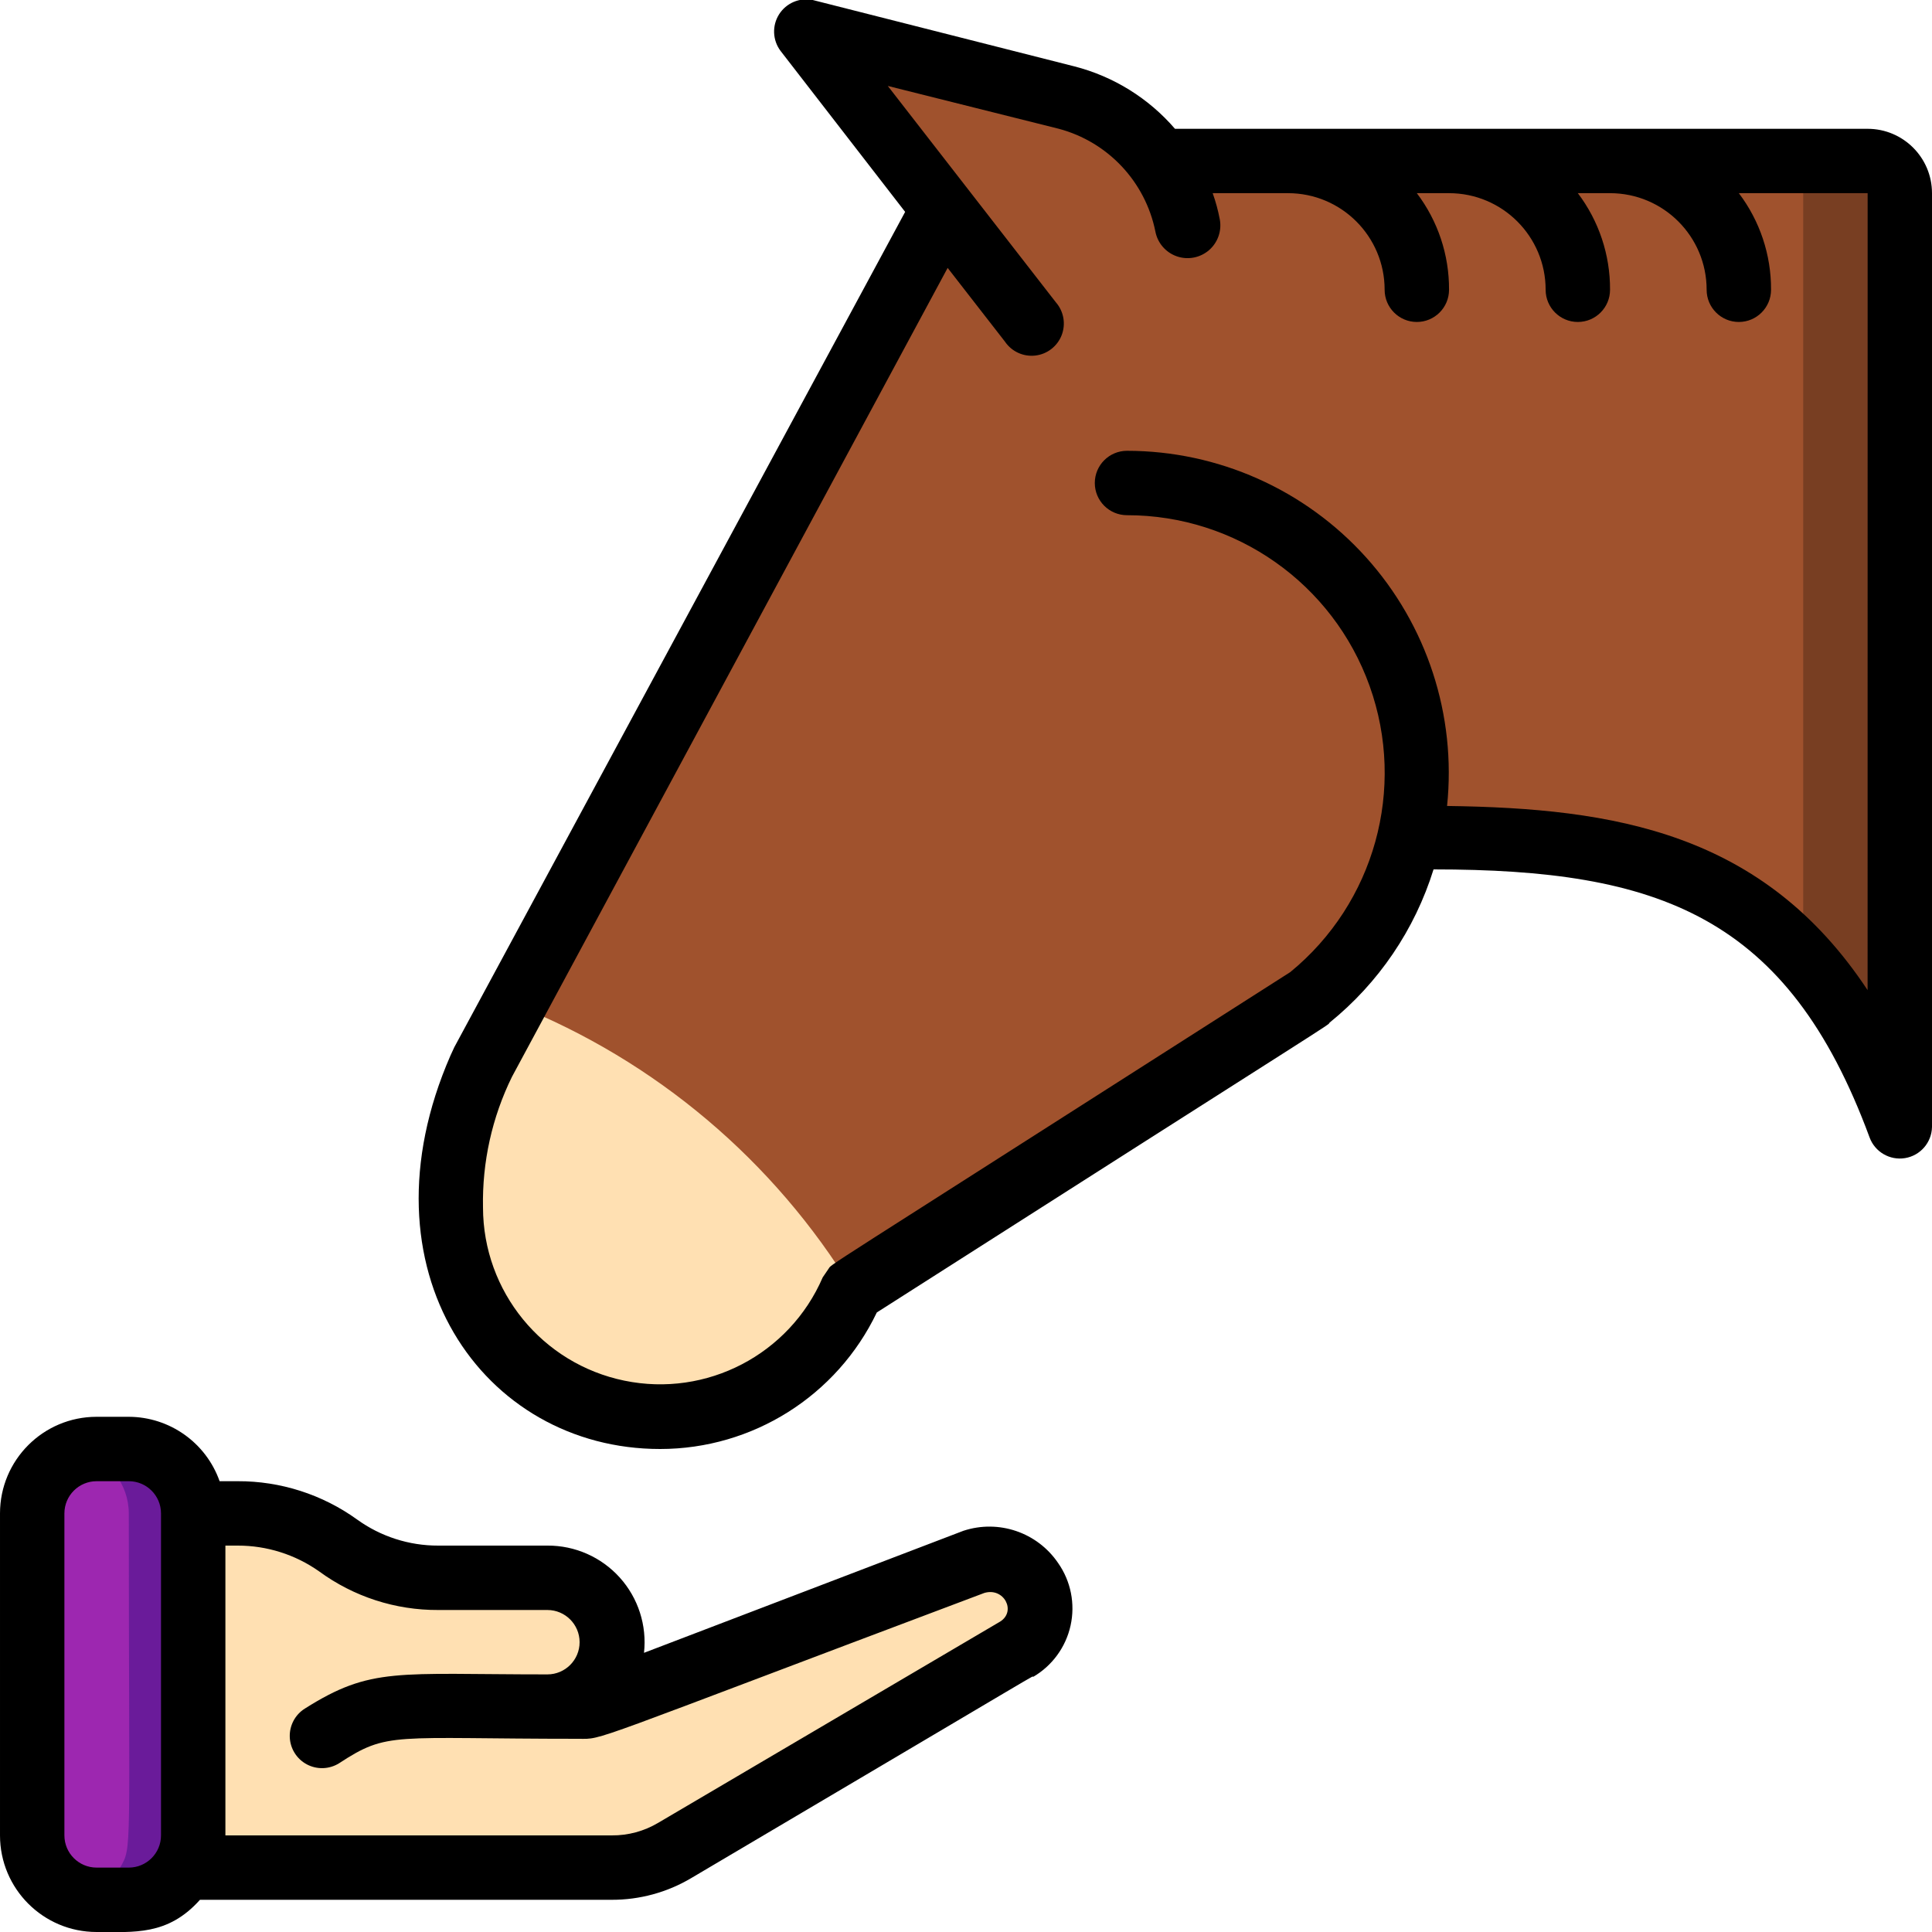 <svg height="512" viewBox="0 0 60 60" width="512" xmlns="http://www.w3.org/2000/svg"><g id="014---Feed-Animal" fill="none"><g id="Icons" transform="translate(1 1)"><path id="Shape" d="m57 4h-22c-.696-.993-1.725-1.702-2.9-2l-5.29-1.3c-.411-.088-.832.09-1.056.445-.224.355-.201.813.056 1.145l2.84 3.71c-.606.36-1.106.874-1.45 1.49l-12.2 22.71c-1.08 2-1.83 3.22-2 5.66-.275 3.541 2.269 6.677 5.79 7.14 2.843.314 5.556-1.27 6.68-3.9.1-.1-.19.12 14.19-9.06 1.428-1.391 2.498-3.106 3.12-5 7.79 0 12.36 1.36 15.22 9v-29.04c0-.552-.448-1-1-1z" fill="#a0522d"/><path id="Shape" d="m58 5v29c-.659-1.912-1.678-3.68-3-5.21v-23.79c0-.552-.448-1-1-1h3c.552 0 1 .448 1 1z" fill="#783e22"/><path id="Shape" d="m30.57 50.22-10.57 6.25c-.605.358-1.297.541-2 .53h-13.27c.17-.29-.73-.64-.73-1v-10c2.19 0 3.84-.22 5.49 1 .903.664 1.999 1.015 3.12 1h3.39c1.105 0 2 .895 2 2s-.895 2-2 2c1.93 0-.29.61 13.27-4.48.62-.212 1.307-.021 1.73.48.28.337.395.782.311 1.212-.083.43-.356.8-.741 1.008z" fill="#ffe0b2"/><path id="Shape" d="m5 46c0 10.67.11 10.34-.27 11-.357.618-1.016.999-1.73 1h-1c-1.105 0-2-.895-2-2v-10c.003-.91.619-1.703 1.5-1.93.493-.103.999-.126 1.5-.07 1.105 0 2 .895 2 2z" fill="#6a1b9a"/><path id="Shape" d="m3 46c0 10.67.11 10.34-.27 11-.269.462-.712.797-1.23.93-.881-.227-1.497-1.02-1.5-1.93v-10c.003-.91.619-1.703 1.5-1.93.881.227 1.497 1.02 1.5 1.93z" fill="#9d27b0"/><path id="Shape" d="m25.48 39.05c-1.109 2.653-3.831 4.261-6.69 3.95-3.161-.385-5.596-2.972-5.79-6.15-.23-2.85 1-4.92 2-6.65 4.359 1.738 8.037 4.844 10.48 8.85z" fill="#ffe0b2"/></g><g id="Layer_2" fill="#000" transform="translate(0 -1)"><path id="Shape" d="m58 5h-21.51c-.82-.952-1.913-1.629-3.13-1.94l-8.12-2.06c-.407-.083-.823.094-1.045.445-.222.351-.204.803.045 1.135l3.87 5-14 25.94-.12.26c-2.91 6.66 1.01 12.22 6.51 12.22 2.873 0 5.49-1.649 6.73-4.24 14.6-9.32 14-8.9 14.06-9 1.524-1.232 2.648-2.889 3.23-4.76 7 0 11 1.44 13.54 8.32.164.453.628.724 1.103.646.475-.078.827-.484.837-.966v-29c0-1.105-.895-2-2-2zm0 26.75c-3.24-4.9-7.86-5.65-13.06-5.72.292-2.815-.624-5.622-2.518-7.724-1.895-2.102-4.592-3.304-7.422-3.306-.552 0-1 .448-1 1s.448 1 1 1c3.381-.001 6.398 2.124 7.536 5.308 1.138 3.184.151 6.74-2.466 8.882-15.42 9.85-14.16 9-14.35 9.23l-.17.25c-1.033 2.394-3.604 3.734-6.158 3.208-2.554-.525-4.388-2.771-4.392-5.378-.028-1.406.28-2.798.9-4.06l13.53-25.12 1.78 2.29c.209.308.571.474.941.432.37-.042.685-.286.82-.633.134-.347.065-.74-.18-1.02l-5.22-6.72 5.31 1.33c1.525.406 2.688 1.643 3 3.19.068.357.321.651.665.771.343.12.725.047 1-.19.275-.237.403-.604.335-.961-.052-.275-.126-.546-.22-.81h2.34c1.657 0 3 1.343 3 3 0 .552.448 1 1 1s1-.448 1-1c.006-1.083-.346-2.137-1-3h1c1.657 0 3 1.343 3 3 0 .552.448 1 1 1s1-.448 1-1c.006-1.083-.346-2.137-1-3h1c1.657 0 3 1.343 3 3 0 .552.448 1 1 1s1-.448 1-1c.006-1.083-.346-2.137-1-3h4z"/><path id="Shape" d="m3 61c1.16 0 2.21.12 3.21-1h12.79c.865.002 1.715-.229 2.46-.67 11.75-6.94 10.54-6.25 10.62-6.25.596-.346 1.02-.926 1.168-1.599.148-.673.008-1.377-.388-1.941-.647-.952-1.847-1.36-2.94-1l-9.92 3.79c.094-.851-.18-1.702-.753-2.338-.573-.636-1.391-.997-2.247-.992h-3.39c-.904.003-1.787-.281-2.52-.81-1.08-.778-2.379-1.195-3.71-1.19h-.56c-.423-1.196-1.552-1.996-2.82-2h-1c-1.657 0-3 1.343-3 3v10c0 1.657 1.343 3 3 3zm6.91-11.2c1.073.787 2.37 1.207 3.7 1.2h3.39c.552 0 1 .448 1 1s-.448 1-1 1c-4.69 0-5.47-.24-7.53 1.06-.304.189-.483.526-.471.884.012.358.214.682.53.85.316.168.697.155 1.001-.034 1.53-1 1.63-.76 7.44-.76.8 0 0 .21 12.6-4.53.61-.18 1 .57.49.89l-10.62 6.25c-.436.259-.933.394-1.44.39l-12 0v-9l.38 0c.906-.002 1.79.278 2.53.8zm-7.91-1.8c0-.552.448-1 1-1h1c.552 0 1 .448 1 1v10c0 .552-.448 1-1 1h-1c-.552 0-1-.448-1-1z"/></g></g></svg>